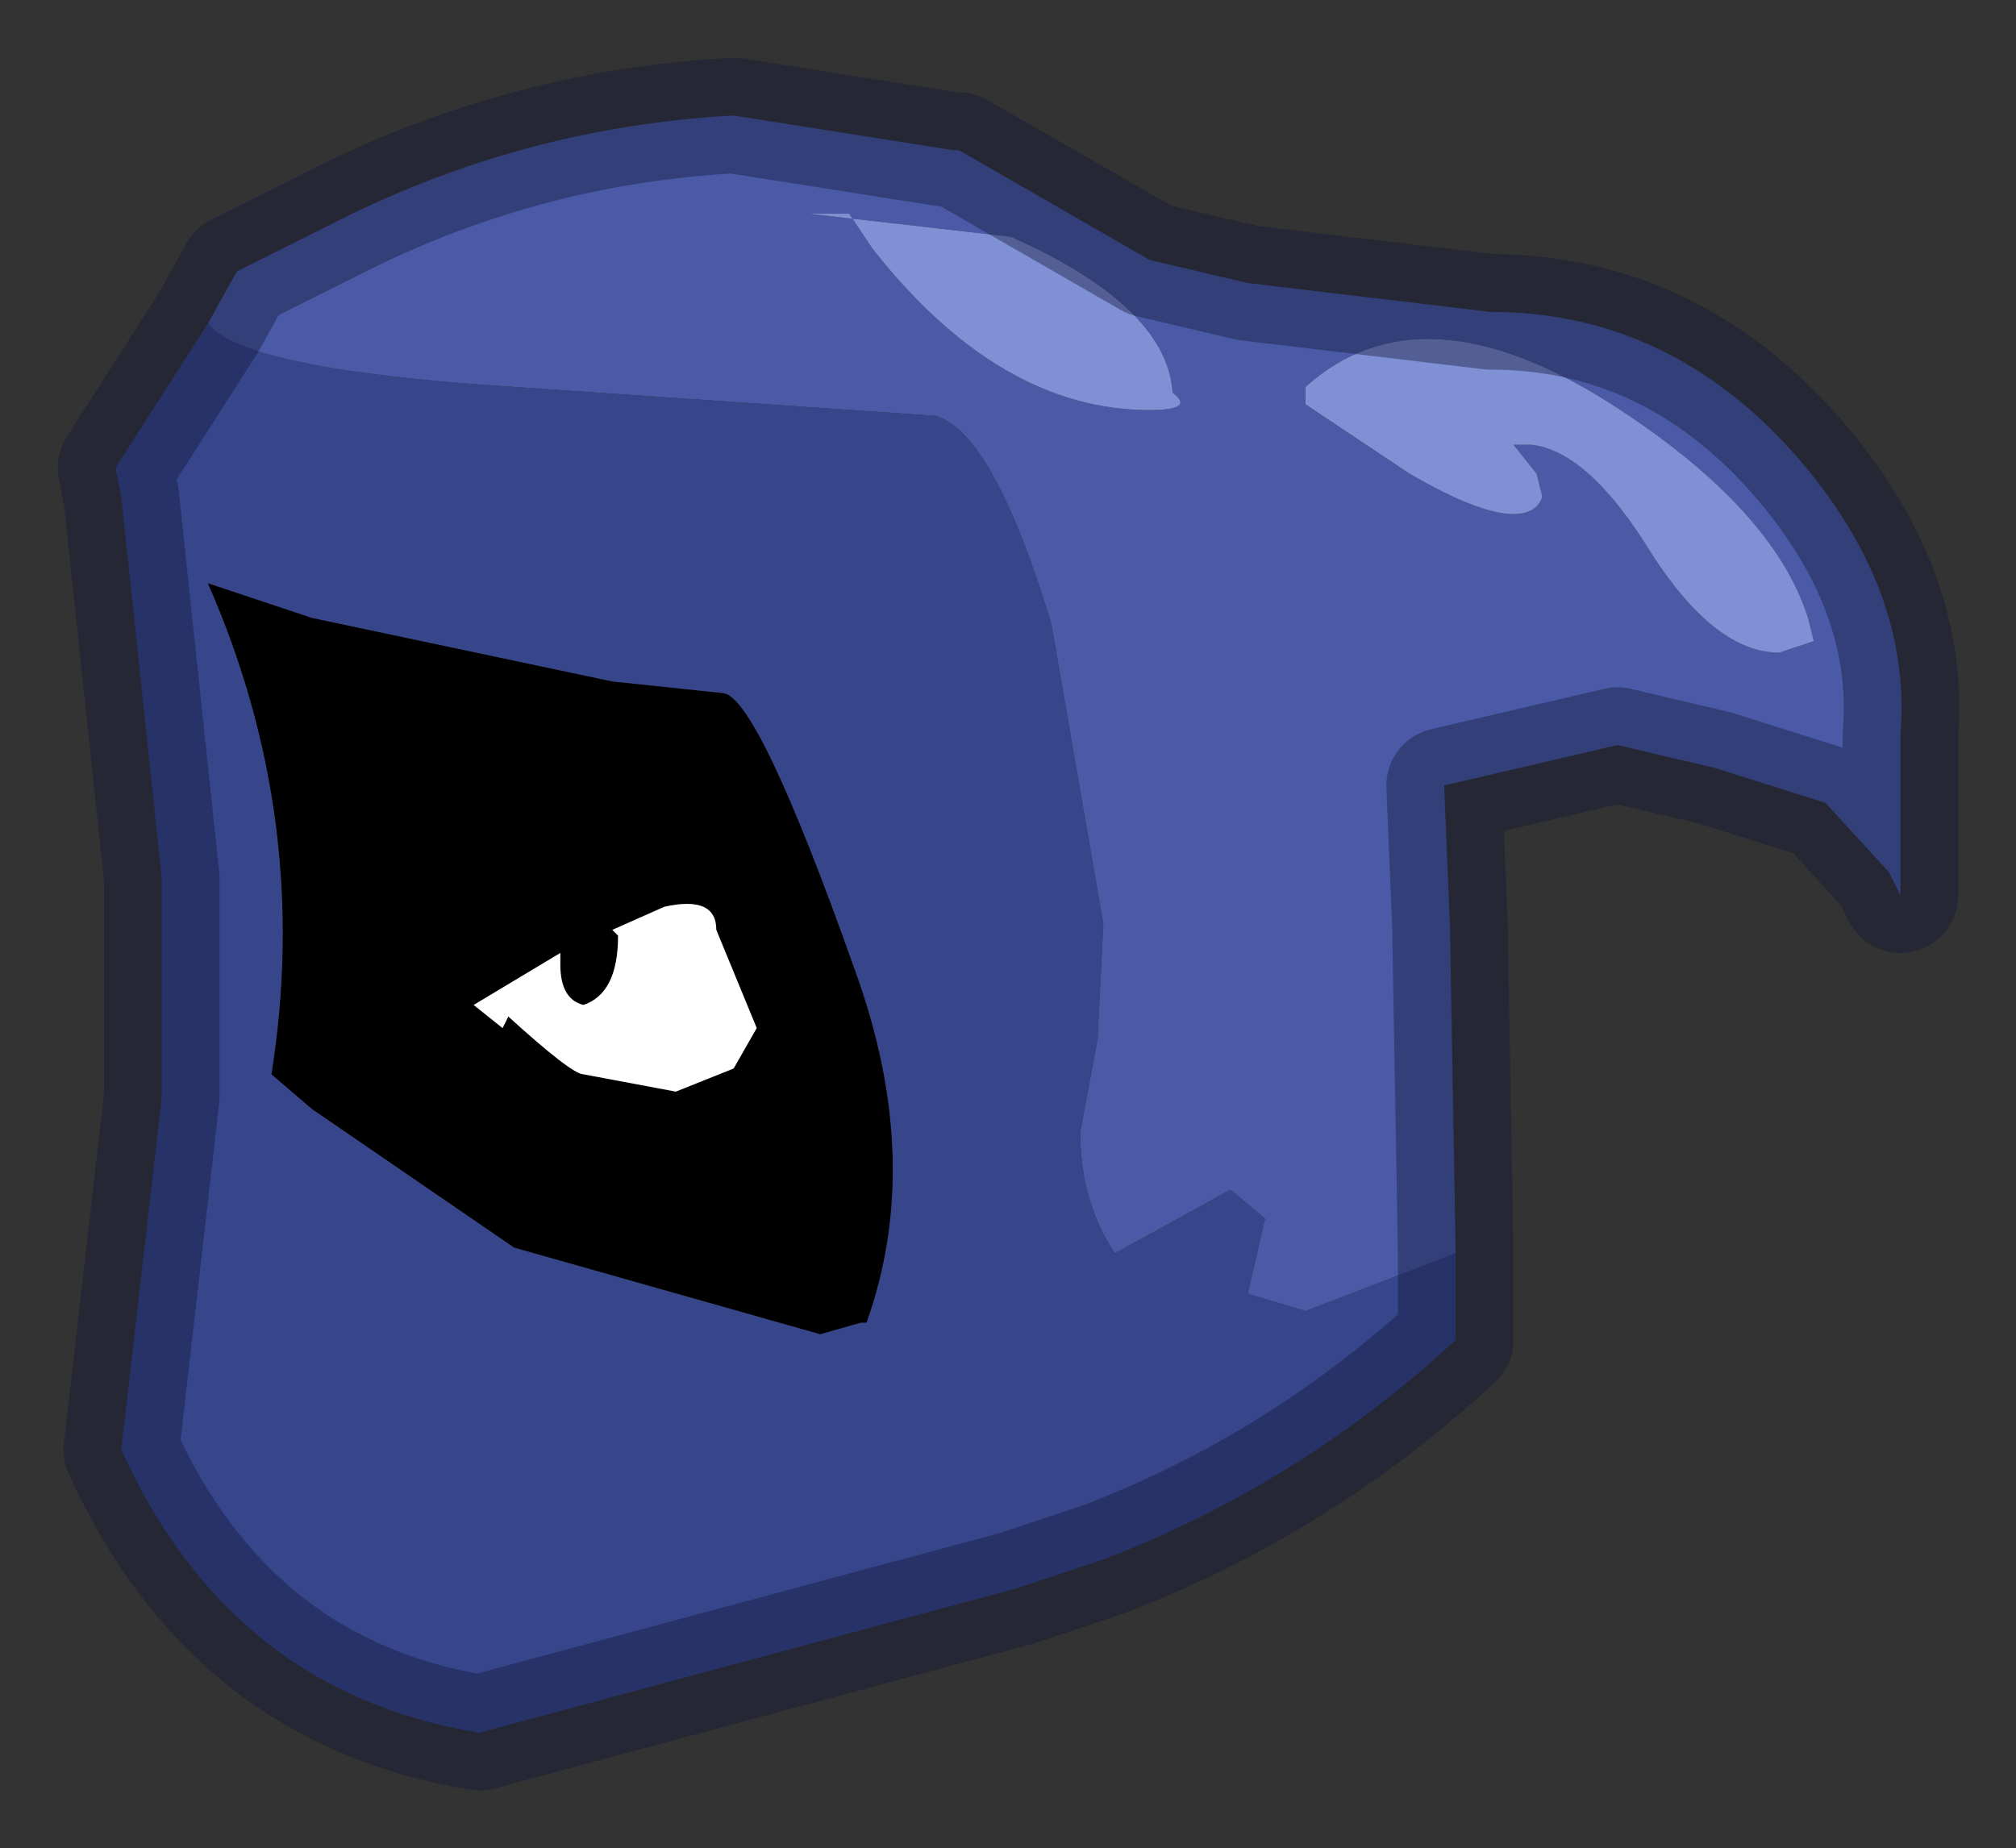 <?xml version="1.0" encoding="UTF-8" standalone="no"?>
<svg xmlns:xlink="http://www.w3.org/1999/xlink" height="16px" width="17.45px" xmlns="http://www.w3.org/2000/svg">
  <rect width="100%" height="100%" fill="#333333" stroke="none"/>
  <g transform="matrix(1.0, 0.0, 0.0, 1.0, 5.6, 9.7)">
    <path d="M5.7 -6.35 L5.7 -6.2 6.6 -5.6 Q7.2 -5.25 7.5 -5.25 7.7 -5.25 7.75 -5.4 L7.7 -5.6 7.5 -5.85 7.65 -5.85 Q8.15 -5.8 8.7 -4.9 9.25 -4.05 9.8 -4.05 L10.1 -4.15 10.05 -4.35 Q9.75 -5.3 8.35 -6.2 6.7 -7.25 5.7 -6.35 M-3.8 -6.9 L-3.55 -7.35 -2.75 -7.75 Q-1.1 -8.6 0.75 -8.7 L2.65 -8.4 2.7 -8.4 4.35 -7.45 5.2 -7.25 7.3 -7.0 Q8.85 -7.0 9.95 -5.75 10.95 -4.6 10.85 -3.35 L10.85 -1.95 10.75 -2.15 10.2 -2.75 9.25 -3.05 8.4 -3.25 6.9 -2.9 6.95 -1.7 7.0 1.15 5.7 1.65 5.2 1.5 5.35 0.85 5.05 0.6 4.05 1.15 Q3.75 0.7 3.75 0.1 L3.9 -0.7 3.95 -1.7 3.5 -4.3 Q3.0 -5.95 2.5 -6.1 L-1.15 -6.35 Q-3.5 -6.5 -3.8 -6.9 M1.75 -7.85 L1.95 -7.55 Q3.05 -6.15 4.35 -6.15 4.75 -6.15 4.55 -6.3 4.5 -7.05 3.15 -7.65 L1.4 -7.85 1.75 -7.85" fill="#4a5aa6" fill-rule="evenodd" stroke="none"/>
    <path d="M7.0 1.15 L7.0 1.9 Q5.65 3.15 3.95 3.8 L3.2 4.05 -1.45 5.3 Q-3.6 4.95 -4.55 2.85 L-4.2 -0.2 -4.2 -2.1 -4.55 -5.4 -4.6 -5.65 -3.8 -6.9 Q-3.5 -6.5 -1.15 -6.35 L2.5 -6.1 Q3.0 -5.95 3.5 -4.3 L3.95 -1.7 3.9 -0.7 3.75 0.1 Q3.75 0.7 4.05 1.15 L5.05 0.6 5.35 0.85 5.2 1.5 5.7 1.65 7.0 1.15 M0.65 -3.7 L-0.3 -3.8 -2.9 -4.35 -3.8 -4.65 Q-2.9 -2.6 -3.25 -0.4 L-2.9 -0.1 -1.15 1.1 1.5 1.85 1.85 1.75 1.9 1.75 Q2.4 0.35 1.8 -1.3 0.95 -3.7 0.65 -3.7" fill="#37468a" fill-rule="evenodd" stroke="none"/>
    <path d="M0.95 -0.8 L0.6 -1.65 Q0.6 -1.95 0.15 -1.85 L-0.3 -1.65 -0.25 -1.6 Q-0.25 -1.1 -0.55 -1.0 -0.75 -1.05 -0.75 -1.35 L-0.75 -1.45 -1.5 -1.0 -1.25 -0.8 -1.2 -0.9 Q-0.65 -0.4 -0.55 -0.4 L0.25 -0.25 0.75 -0.45 0.95 -0.8 M0.65 -3.7 Q0.95 -3.7 1.8 -1.3 2.4 0.35 1.9 1.75 L1.85 1.75 1.5 1.85 -1.15 1.1 -2.9 -0.1 -3.25 -0.4 Q-2.9 -2.6 -3.8 -4.65 L-2.9 -4.35 -0.3 -3.8 0.65 -3.7" fill="#000000" fill-rule="evenodd" stroke="none"/>
    <path d="M0.95 -0.8 L0.75 -0.45 0.25 -0.25 -0.55 -0.4 Q-0.65 -0.4 -1.2 -0.9 L-1.25 -0.8 -1.5 -1.0 -0.75 -1.45 -0.75 -1.35 Q-0.75 -1.05 -0.55 -1.0 -0.25 -1.1 -0.25 -1.6 L-0.3 -1.65 0.15 -1.85 Q0.6 -1.95 0.6 -1.65 L0.95 -0.8" fill="#ffffff" fill-rule="evenodd" stroke="none"/>
    <path d="M5.7 -6.35 Q6.7 -7.25 8.35 -6.2 9.75 -5.3 10.05 -4.35 L10.1 -4.15 9.8 -4.05 Q9.25 -4.05 8.7 -4.9 8.15 -5.8 7.65 -5.85 L7.5 -5.85 7.7 -5.6 7.75 -5.4 Q7.7 -5.25 7.5 -5.25 7.2 -5.25 6.6 -5.6 L5.7 -6.2 5.7 -6.35 M1.75 -7.85 L1.4 -7.85 3.15 -7.65 Q4.5 -7.05 4.55 -6.3 4.75 -6.15 4.35 -6.15 3.05 -6.15 1.95 -7.55 L1.75 -7.85" fill="#8090d4" fill-rule="evenodd" stroke="none"/>
    <path d="M-3.8 -6.9 L-3.55 -7.35 -2.75 -7.75 Q-1.1 -8.6 0.75 -8.7 L2.65 -8.4 2.7 -8.4 4.35 -7.45 5.2 -7.25 7.3 -7.0 Q8.85 -7.0 9.95 -5.75 10.95 -4.6 10.85 -3.35 L10.85 -1.95 10.75 -2.15 10.2 -2.75 9.25 -3.05 8.4 -3.25 6.9 -2.9 6.95 -1.7 7.0 1.15 7.0 1.9 Q5.65 3.15 3.95 3.8 L3.2 4.05 -1.45 5.3 Q-3.6 4.95 -4.55 2.85 L-4.2 -0.2 -4.2 -2.1 -4.55 -5.4 -4.6 -5.65 -3.8 -6.9 Z" fill="none" stroke="#101735" stroke-linecap="round" stroke-linejoin="round" stroke-opacity="0.4" stroke-width="1"/>
  </g>
</svg>